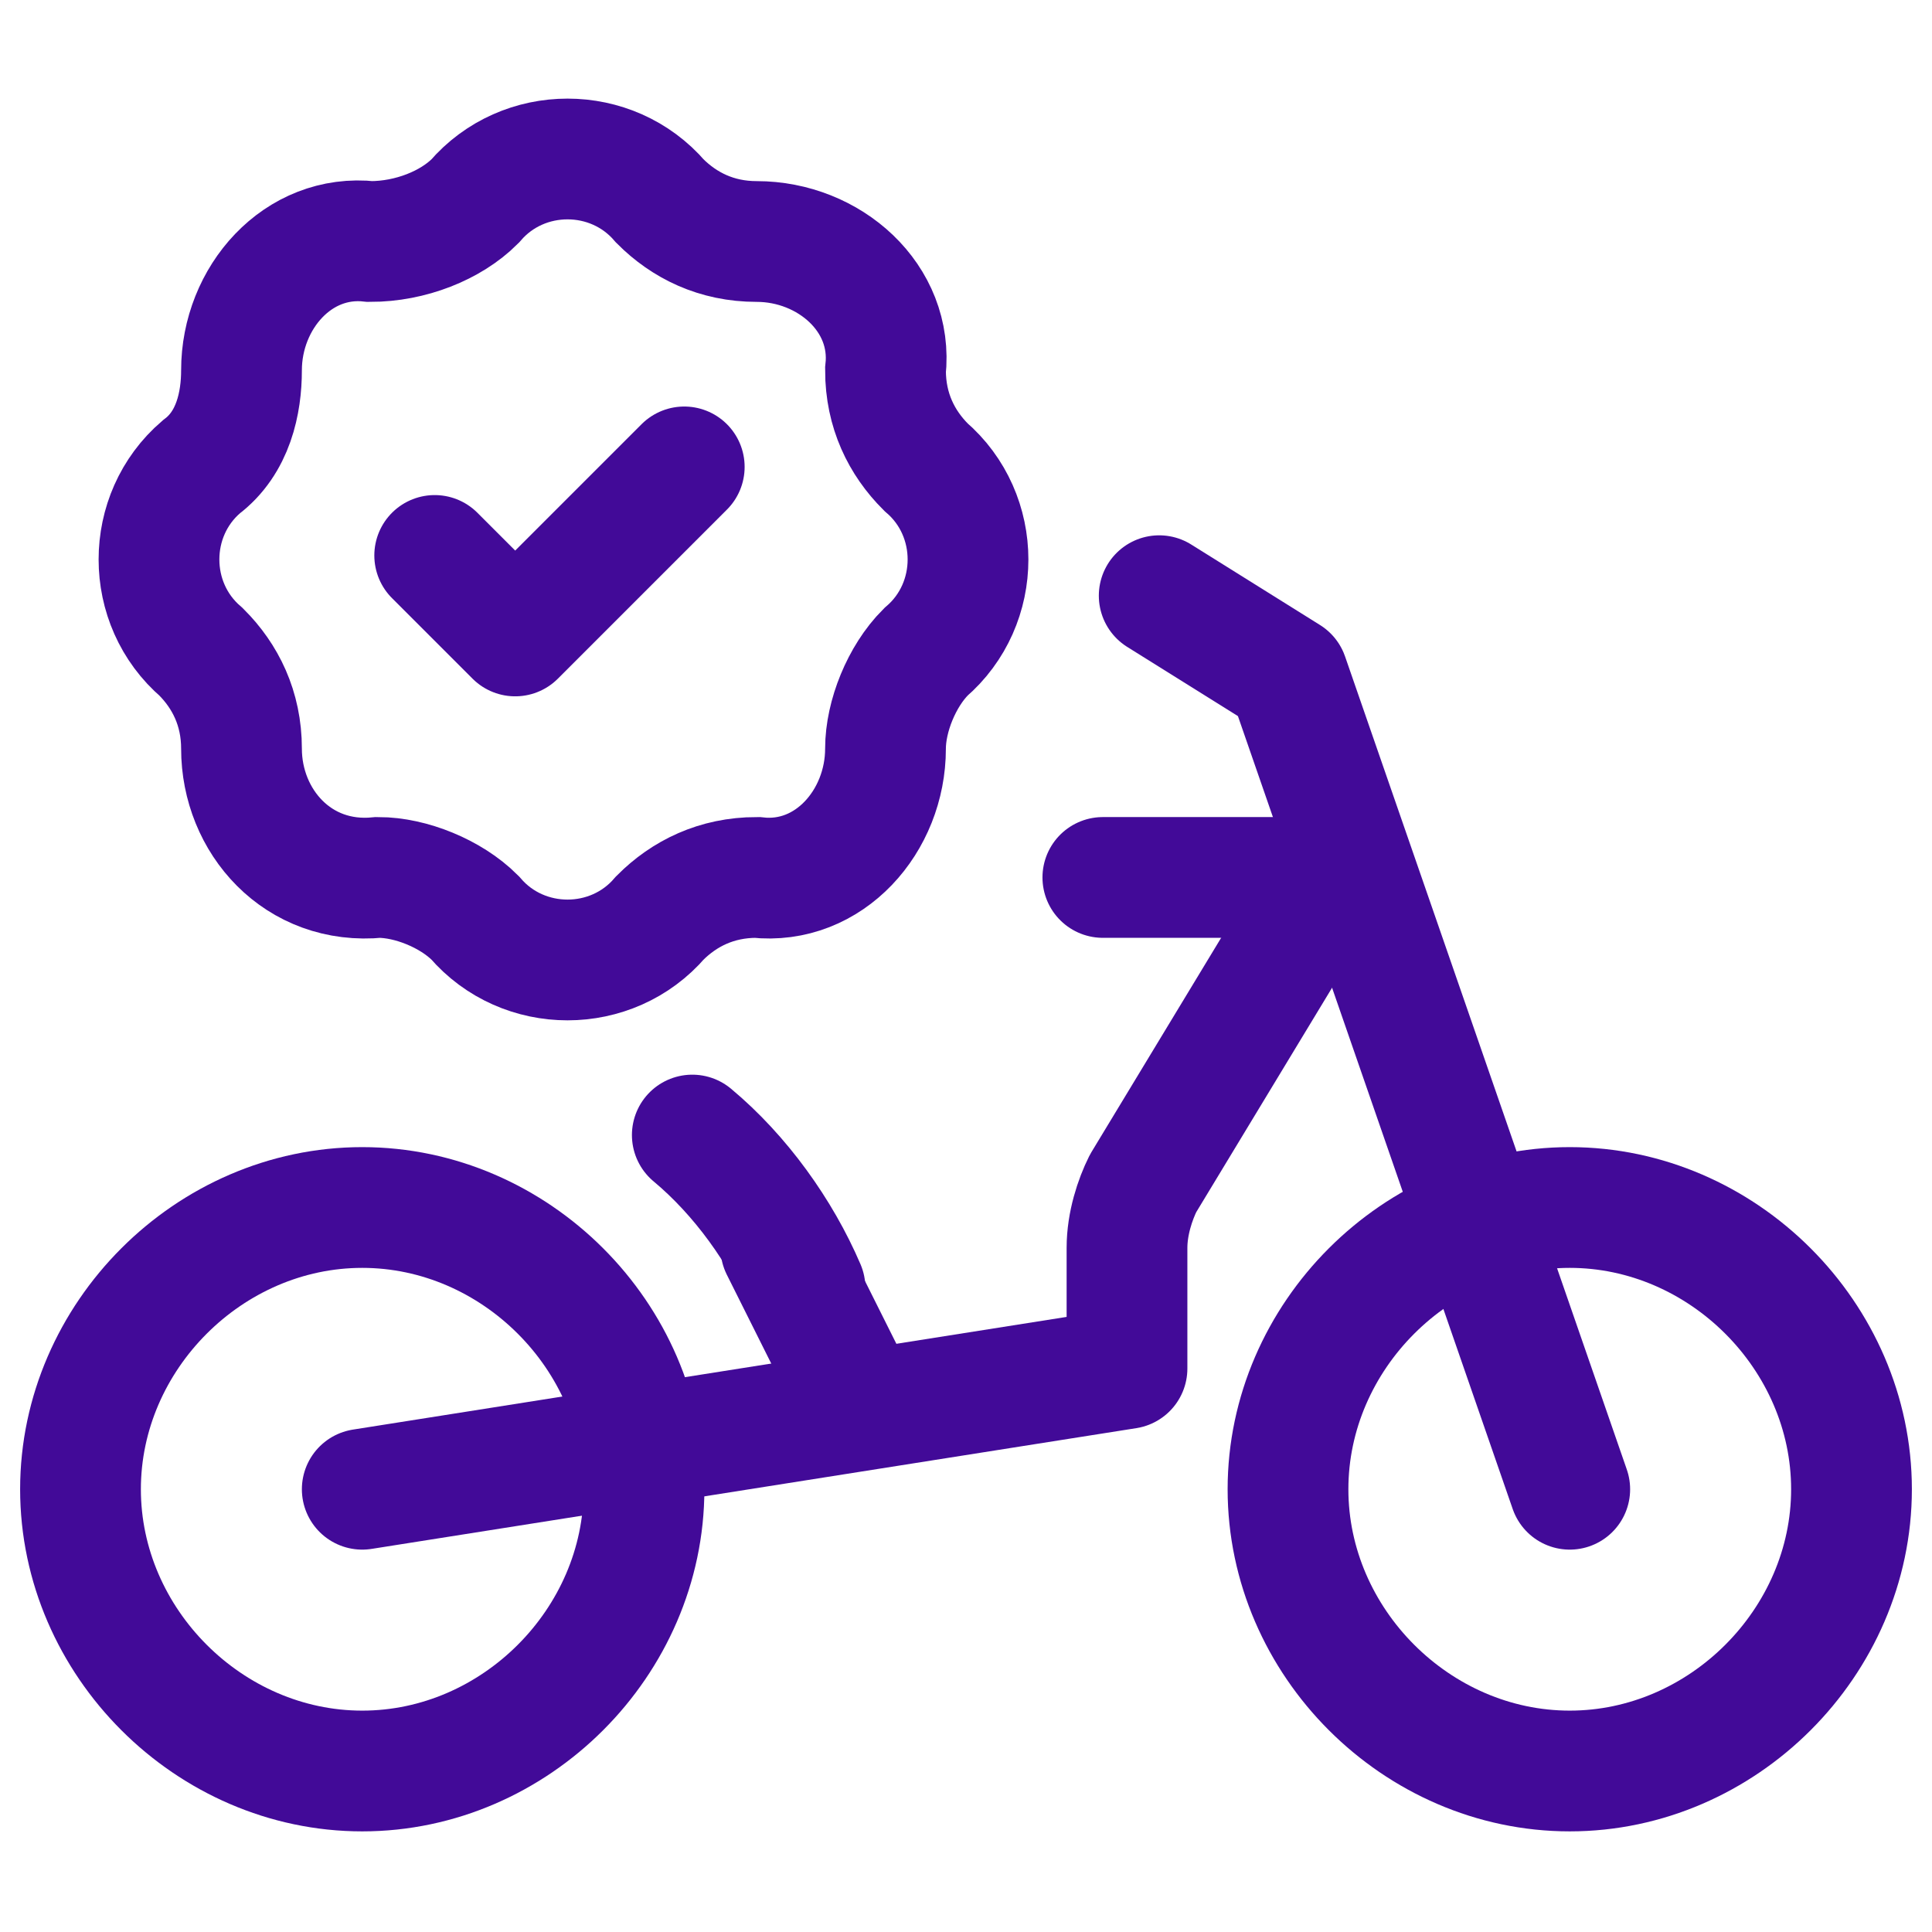 <?xml version="1.0" encoding="utf-8"?>
<!-- Generator: Adobe Illustrator 27.8.0, SVG Export Plug-In . SVG Version: 6.00 Build 0)  -->
<svg version="1.1" id="Layer_1" xmlns="http://www.w3.org/2000/svg" xmlns:xlink="http://www.w3.org/1999/xlink" x="0px" y="0px"
	 viewBox="0 0 24 24" style="enable-background:new 0 0 24 24;" xml:space="preserve">
<style type="text/css">
	.st0{fill:none;stroke:#420A98;stroke-width:1.5;stroke-linecap:round;stroke-linejoin:round;}
	.st1{fill:none;stroke:#420A98;stroke-width:1.5;stroke-miterlimit:3.5;}
</style>
<g>
	<path class="st0" d="M14.4,7.4l1.6,1l3.5,10.1"/>
	<path class="st0" d="M13.7,10.9H16"/>
	<path class="st0" d="M16.5,10.9l-2.3,3.8c-0.1,0.2-0.2,0.5-0.2,0.8V17l-9.5,1.5"/>
	<path class="st0" d="M16,18.5c0-1.9,1.6-3.5,3.5-3.5s3.5,1.6,3.5,3.5c0,1.9-1.6,3.5-3.5,3.5S16,20.4,16,18.5z"/>
	<path class="st0" d="M8.6,14.1c0.6,0.5,1.1,1.2,1.4,1.9"/>
	<path class="st0" d="M1,18.5c0-1.9,1.6-3.5,3.5-3.5S8,16.6,8,18.5C8,20.4,6.4,22,4.5,22S1,20.4,1,18.5z"/>
	<path class="st0" d="M9.7,15.5l1,2"/>
	<path class="st1" d="M5.9,2.5c0.6-0.7,1.7-0.7,2.3,0C8.5,2.8,8.9,3,9.4,3c0.9,0,1.7,0.7,1.6,1.6c0,0.5,0.2,0.9,0.5,1.2
		c0.7,0.6,0.7,1.7,0,2.3C11.2,8.4,11,8.9,11,9.3c0,0.9-0.7,1.7-1.6,1.6c-0.5,0-0.9,0.2-1.2,0.5c-0.6,0.7-1.7,0.7-2.3,0
		c-0.3-0.3-0.8-0.5-1.2-0.5C3.7,11,3,10.2,3,9.3c0-0.5-0.2-0.9-0.5-1.2c-0.7-0.6-0.7-1.7,0-2.3C2.9,5.5,3,5,3,4.6
		C3,3.7,3.7,2.9,4.6,3C5.1,3,5.6,2.8,5.9,2.5z"/>
	<path class="st0" d="M5.4,6.9l1,1l2.1-2.1"/>
</g>
</svg>
